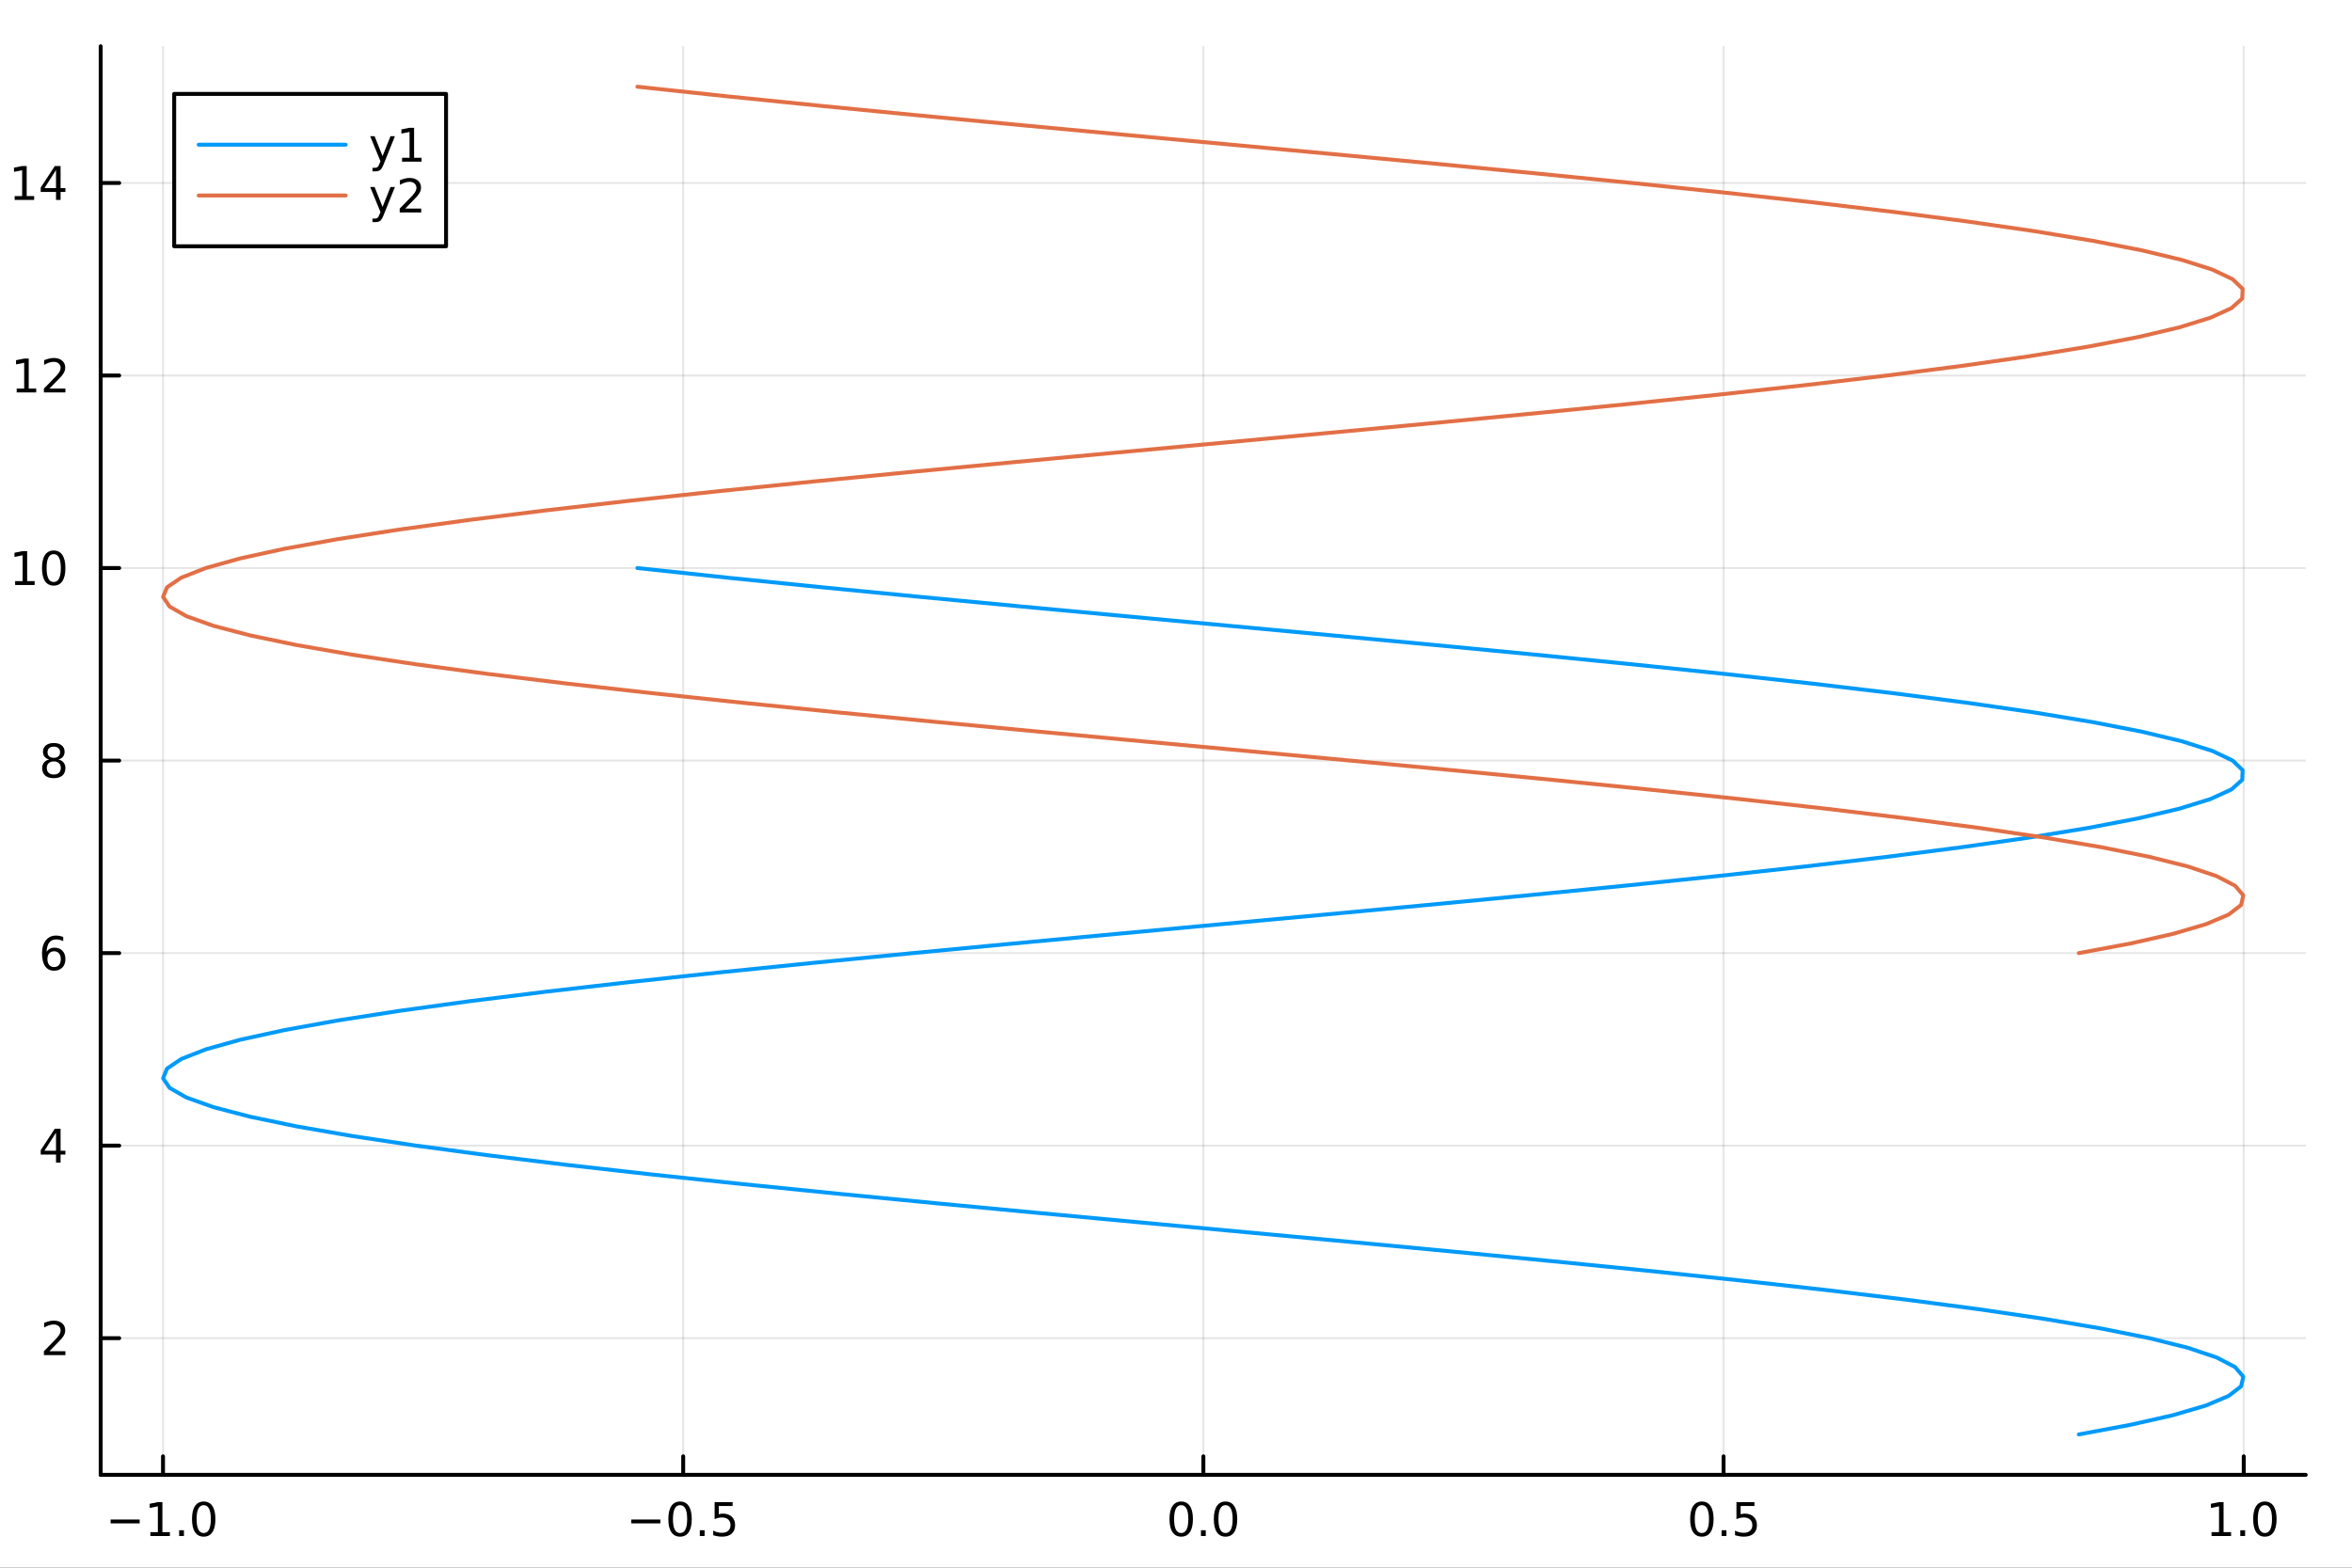 <?xml version="1.0" encoding="utf-8"?>
<svg xmlns="http://www.w3.org/2000/svg" xmlns:xlink="http://www.w3.org/1999/xlink" width="600" height="400" viewBox="0 0 2400 1600">
<rect x="0" y="0" width="2400" height="1600" fill="#333333" stroke="none"/>
<defs>
  <clipPath id="clip120">
    <rect x="0" y="0" width="2400" height="1600"/>
  </clipPath>
</defs>
<path clip-path="url(#clip120)" d="M0 1600 L2400 1600 L2400 0 L0 0  Z" fill="#ffffff" fill-rule="evenodd" fill-opacity="1"/>
<defs>
  <clipPath id="clip121">
    <rect x="480" y="0" width="1681" height="1600"/>
  </clipPath>
</defs>
<path clip-path="url(#clip120)" d="M102.74 1505.26 L2352.76 1505.26 L2352.76 47.244 L102.74 47.244  Z" fill="#ffffff" fill-rule="evenodd" fill-opacity="1"/>
<defs>
  <clipPath id="clip122">
    <rect x="102" y="47" width="2251" height="1459"/>
  </clipPath>
</defs>
<polyline clip-path="url(#clip122)" style="stroke:#000000; stroke-linecap:round; stroke-linejoin:round; stroke-width:2; stroke-opacity:0.1; fill:none" points="166.338,1505.26 166.338,47.244 "/>
<polyline clip-path="url(#clip122)" style="stroke:#000000; stroke-linecap:round; stroke-linejoin:round; stroke-width:2; stroke-opacity:0.1; fill:none" points="697.136,1505.26 697.136,47.244 "/>
<polyline clip-path="url(#clip122)" style="stroke:#000000; stroke-linecap:round; stroke-linejoin:round; stroke-width:2; stroke-opacity:0.1; fill:none" points="1227.93,1505.26 1227.93,47.244 "/>
<polyline clip-path="url(#clip122)" style="stroke:#000000; stroke-linecap:round; stroke-linejoin:round; stroke-width:2; stroke-opacity:0.1; fill:none" points="1758.73,1505.26 1758.73,47.244 "/>
<polyline clip-path="url(#clip122)" style="stroke:#000000; stroke-linecap:round; stroke-linejoin:round; stroke-width:2; stroke-opacity:0.1; fill:none" points="2289.53,1505.26 2289.53,47.244 "/>
<polyline clip-path="url(#clip120)" style="stroke:#000000; stroke-linecap:round; stroke-linejoin:round; stroke-width:4; stroke-opacity:1; fill:none" points="102.74,1505.26 2352.76,1505.26 "/>
<polyline clip-path="url(#clip120)" style="stroke:#000000; stroke-linecap:round; stroke-linejoin:round; stroke-width:4; stroke-opacity:1; fill:none" points="166.338,1505.26 166.338,1486.36 "/>
<polyline clip-path="url(#clip120)" style="stroke:#000000; stroke-linecap:round; stroke-linejoin:round; stroke-width:4; stroke-opacity:1; fill:none" points="697.136,1505.26 697.136,1486.36 "/>
<polyline clip-path="url(#clip120)" style="stroke:#000000; stroke-linecap:round; stroke-linejoin:round; stroke-width:4; stroke-opacity:1; fill:none" points="1227.93,1505.26 1227.93,1486.36 "/>
<polyline clip-path="url(#clip120)" style="stroke:#000000; stroke-linecap:round; stroke-linejoin:round; stroke-width:4; stroke-opacity:1; fill:none" points="1758.73,1505.26 1758.73,1486.36 "/>
<polyline clip-path="url(#clip120)" style="stroke:#000000; stroke-linecap:round; stroke-linejoin:round; stroke-width:4; stroke-opacity:1; fill:none" points="2289.53,1505.26 2289.53,1486.36 "/>
<path clip-path="url(#clip120)" d="M112.866 1550.83 L142.542 1550.83 L142.542 1554.77 L112.866 1554.77 L112.866 1550.83 Z" fill="#000000" fill-rule="nonzero" fill-opacity="1" /><path clip-path="url(#clip120)" d="M153.445 1563.72 L161.084 1563.72 L161.084 1537.36 L152.774 1539.03 L152.774 1534.77 L161.037 1533.1 L165.713 1533.1 L165.713 1563.72 L173.352 1563.72 L173.352 1567.66 L153.445 1567.66 L153.445 1563.72 Z" fill="#000000" fill-rule="nonzero" fill-opacity="1" /><path clip-path="url(#clip120)" d="M182.797 1561.78 L187.681 1561.78 L187.681 1567.66 L182.797 1567.66 L182.797 1561.78 Z" fill="#000000" fill-rule="nonzero" fill-opacity="1" /><path clip-path="url(#clip120)" d="M207.866 1536.18 Q204.255 1536.18 202.426 1539.74 Q200.621 1543.28 200.621 1550.41 Q200.621 1557.52 202.426 1561.09 Q204.255 1564.63 207.866 1564.63 Q211.5 1564.63 213.306 1561.09 Q215.134 1557.52 215.134 1550.41 Q215.134 1543.28 213.306 1539.74 Q211.5 1536.18 207.866 1536.18 M207.866 1532.47 Q213.676 1532.47 216.732 1537.08 Q219.81 1541.66 219.81 1550.41 Q219.81 1559.14 216.732 1563.75 Q213.676 1568.33 207.866 1568.33 Q202.056 1568.33 198.977 1563.75 Q195.922 1559.14 195.922 1550.41 Q195.922 1541.66 198.977 1537.08 Q202.056 1532.47 207.866 1532.47 Z" fill="#000000" fill-rule="nonzero" fill-opacity="1" /><path clip-path="url(#clip120)" d="M644.162 1550.83 L673.838 1550.83 L673.838 1554.77 L644.162 1554.77 L644.162 1550.83 Z" fill="#000000" fill-rule="nonzero" fill-opacity="1" /><path clip-path="url(#clip120)" d="M693.93 1536.18 Q690.319 1536.18 688.49 1539.74 Q686.685 1543.28 686.685 1550.41 Q686.685 1557.52 688.49 1561.09 Q690.319 1564.63 693.93 1564.63 Q697.564 1564.63 699.37 1561.09 Q701.198 1557.52 701.198 1550.41 Q701.198 1543.28 699.37 1539.74 Q697.564 1536.18 693.93 1536.18 M693.93 1532.47 Q699.74 1532.47 702.796 1537.08 Q705.874 1541.66 705.874 1550.41 Q705.874 1559.14 702.796 1563.75 Q699.74 1568.33 693.93 1568.33 Q688.12 1568.33 685.041 1563.75 Q681.986 1559.14 681.986 1550.41 Q681.986 1541.66 685.041 1537.08 Q688.12 1532.47 693.93 1532.47 Z" fill="#000000" fill-rule="nonzero" fill-opacity="1" /><path clip-path="url(#clip120)" d="M714.092 1561.78 L718.976 1561.78 L718.976 1567.66 L714.092 1567.66 L714.092 1561.78 Z" fill="#000000" fill-rule="nonzero" fill-opacity="1" /><path clip-path="url(#clip120)" d="M729.208 1533.1 L747.564 1533.1 L747.564 1537.04 L733.49 1537.04 L733.49 1545.51 Q734.508 1545.16 735.527 1545 Q736.546 1544.81 737.564 1544.81 Q743.351 1544.81 746.731 1547.98 Q750.11 1551.16 750.11 1556.57 Q750.11 1562.15 746.638 1565.25 Q743.166 1568.33 736.846 1568.33 Q734.671 1568.33 732.402 1567.96 Q730.157 1567.59 727.749 1566.85 L727.749 1562.15 Q729.833 1563.28 732.055 1563.84 Q734.277 1564.4 736.754 1564.4 Q740.758 1564.4 743.096 1562.29 Q745.434 1560.18 745.434 1556.57 Q745.434 1552.96 743.096 1550.85 Q740.758 1548.75 736.754 1548.75 Q734.879 1548.75 733.004 1549.16 Q731.152 1549.58 729.208 1550.46 L729.208 1533.1 Z" fill="#000000" fill-rule="nonzero" fill-opacity="1" /><path clip-path="url(#clip120)" d="M1205.32 1536.18 Q1201.71 1536.18 1199.88 1539.74 Q1198.07 1543.28 1198.07 1550.41 Q1198.07 1557.52 1199.88 1561.09 Q1201.71 1564.63 1205.32 1564.63 Q1208.95 1564.63 1210.76 1561.09 Q1212.59 1557.52 1212.59 1550.41 Q1212.59 1543.28 1210.76 1539.74 Q1208.95 1536.18 1205.32 1536.18 M1205.32 1532.47 Q1211.13 1532.47 1214.18 1537.08 Q1217.26 1541.66 1217.26 1550.41 Q1217.26 1559.14 1214.18 1563.75 Q1211.13 1568.33 1205.32 1568.33 Q1199.51 1568.33 1196.43 1563.75 Q1193.37 1559.14 1193.37 1550.41 Q1193.37 1541.66 1196.43 1537.08 Q1199.51 1532.47 1205.32 1532.47 Z" fill="#000000" fill-rule="nonzero" fill-opacity="1" /><path clip-path="url(#clip120)" d="M1225.48 1561.78 L1230.36 1561.78 L1230.36 1567.66 L1225.48 1567.66 L1225.48 1561.78 Z" fill="#000000" fill-rule="nonzero" fill-opacity="1" /><path clip-path="url(#clip120)" d="M1250.55 1536.18 Q1246.94 1536.18 1245.11 1539.74 Q1243.3 1543.28 1243.3 1550.41 Q1243.3 1557.52 1245.11 1561.09 Q1246.94 1564.63 1250.55 1564.63 Q1254.18 1564.63 1255.99 1561.09 Q1257.82 1557.52 1257.82 1550.41 Q1257.82 1543.28 1255.99 1539.74 Q1254.18 1536.18 1250.55 1536.18 M1250.55 1532.47 Q1256.36 1532.47 1259.41 1537.08 Q1262.49 1541.66 1262.49 1550.41 Q1262.49 1559.14 1259.41 1563.75 Q1256.36 1568.33 1250.55 1568.33 Q1244.74 1568.33 1241.66 1563.75 Q1238.6 1559.14 1238.6 1550.41 Q1238.6 1541.66 1241.66 1537.08 Q1244.74 1532.47 1250.55 1532.47 Z" fill="#000000" fill-rule="nonzero" fill-opacity="1" /><path clip-path="url(#clip120)" d="M1736.61 1536.18 Q1733 1536.18 1731.17 1539.74 Q1729.37 1543.28 1729.37 1550.41 Q1729.37 1557.52 1731.17 1561.09 Q1733 1564.63 1736.61 1564.63 Q1740.25 1564.63 1742.05 1561.09 Q1743.88 1557.52 1743.88 1550.41 Q1743.88 1543.28 1742.05 1539.74 Q1740.25 1536.18 1736.61 1536.18 M1736.61 1532.47 Q1742.42 1532.47 1745.48 1537.08 Q1748.56 1541.66 1748.56 1550.41 Q1748.56 1559.14 1745.48 1563.75 Q1742.42 1568.33 1736.61 1568.33 Q1730.8 1568.33 1727.72 1563.75 Q1724.67 1559.14 1724.67 1550.41 Q1724.67 1541.66 1727.72 1537.08 Q1730.8 1532.47 1736.61 1532.47 Z" fill="#000000" fill-rule="nonzero" fill-opacity="1" /><path clip-path="url(#clip120)" d="M1756.78 1561.78 L1761.66 1561.78 L1761.66 1567.66 L1756.78 1567.66 L1756.78 1561.78 Z" fill="#000000" fill-rule="nonzero" fill-opacity="1" /><path clip-path="url(#clip120)" d="M1771.89 1533.1 L1790.25 1533.1 L1790.25 1537.04 L1776.17 1537.04 L1776.17 1545.51 Q1777.19 1545.16 1778.21 1545 Q1779.23 1544.81 1780.25 1544.81 Q1786.03 1544.81 1789.41 1547.98 Q1792.79 1551.16 1792.79 1556.57 Q1792.79 1562.15 1789.32 1565.25 Q1785.85 1568.33 1779.53 1568.33 Q1777.35 1568.33 1775.09 1567.96 Q1772.84 1567.59 1770.43 1566.85 L1770.43 1562.15 Q1772.52 1563.28 1774.74 1563.84 Q1776.96 1564.4 1779.44 1564.4 Q1783.44 1564.4 1785.78 1562.29 Q1788.12 1560.18 1788.12 1556.57 Q1788.12 1552.96 1785.78 1550.85 Q1783.44 1548.75 1779.44 1548.75 Q1777.56 1548.75 1775.69 1549.16 Q1773.84 1549.58 1771.89 1550.46 L1771.89 1533.1 Z" fill="#000000" fill-rule="nonzero" fill-opacity="1" /><path clip-path="url(#clip120)" d="M2256.68 1563.72 L2264.32 1563.72 L2264.32 1537.36 L2256.01 1539.03 L2256.01 1534.77 L2264.27 1533.1 L2268.95 1533.1 L2268.95 1563.72 L2276.59 1563.72 L2276.59 1567.66 L2256.68 1567.66 L2256.68 1563.72 Z" fill="#000000" fill-rule="nonzero" fill-opacity="1" /><path clip-path="url(#clip120)" d="M2286.03 1561.78 L2290.92 1561.78 L2290.92 1567.66 L2286.03 1567.66 L2286.03 1561.78 Z" fill="#000000" fill-rule="nonzero" fill-opacity="1" /><path clip-path="url(#clip120)" d="M2311.1 1536.18 Q2307.49 1536.18 2305.66 1539.74 Q2303.86 1543.28 2303.86 1550.41 Q2303.86 1557.52 2305.66 1561.09 Q2307.49 1564.63 2311.1 1564.63 Q2314.74 1564.63 2316.54 1561.09 Q2318.37 1557.52 2318.37 1550.41 Q2318.37 1543.28 2316.54 1539.74 Q2314.74 1536.18 2311.1 1536.18 M2311.1 1532.47 Q2316.91 1532.47 2319.97 1537.08 Q2323.05 1541.66 2323.05 1550.41 Q2323.05 1559.14 2319.97 1563.75 Q2316.91 1568.33 2311.1 1568.33 Q2305.29 1568.33 2302.21 1563.75 Q2299.16 1559.14 2299.16 1550.41 Q2299.16 1541.66 2302.21 1537.08 Q2305.29 1532.47 2311.1 1532.47 Z" fill="#000000" fill-rule="nonzero" fill-opacity="1" /><path clip-path="url(#clip120)" d="M1166.24 1615.53 L1166.24 1621.06 Q1163.76 1619.79 1161.08 1619.15 Q1158.41 1618.52 1155.55 1618.52 Q1151.18 1618.52 1148.99 1619.85 Q1146.82 1621.19 1146.82 1623.87 Q1146.82 1625.9 1148.38 1627.08 Q1149.94 1628.23 1154.65 1629.28 L1156.66 1629.72 Q1162.9 1631.06 1165.51 1633.51 Q1168.15 1635.93 1168.15 1640.29 Q1168.15 1645.25 1164.2 1648.15 Q1160.29 1651.05 1153.41 1651.05 Q1150.55 1651.05 1147.43 1650.47 Q1144.34 1649.93 1140.9 1648.82 L1140.9 1642.77 Q1144.15 1644.46 1147.3 1645.32 Q1150.45 1646.15 1153.54 1646.15 Q1157.68 1646.15 1159.91 1644.74 Q1162.13 1643.31 1162.13 1640.73 Q1162.13 1638.35 1160.51 1637.07 Q1158.92 1635.8 1153.48 1634.62 L1151.44 1634.15 Q1146 1633 1143.58 1630.64 Q1141.16 1628.26 1141.16 1624.12 Q1141.16 1619.09 1144.72 1616.35 Q1148.29 1613.62 1154.84 1613.62 Q1158.09 1613.62 1160.96 1614.09 Q1163.82 1614.57 1166.24 1615.53 Z" fill="#000000" fill-rule="nonzero" fill-opacity="1" /><path clip-path="url(#clip120)" d="M1177.47 1614.48 L1183.33 1614.48 L1183.33 1650.12 L1177.47 1650.12 L1177.47 1614.48 M1177.47 1600.6 L1183.33 1600.6 L1183.33 1608.01 L1177.47 1608.01 L1177.47 1600.6 Z" fill="#000000" fill-rule="nonzero" fill-opacity="1" /><path clip-path="url(#clip120)" d="M1225.22 1628.61 L1225.22 1650.12 L1219.36 1650.12 L1219.36 1628.8 Q1219.36 1623.74 1217.39 1621.22 Q1215.41 1618.71 1211.47 1618.71 Q1206.73 1618.71 1203.99 1621.73 Q1201.25 1624.76 1201.25 1629.98 L1201.25 1650.12 L1195.36 1650.12 L1195.36 1614.48 L1201.25 1614.48 L1201.25 1620.01 Q1203.35 1616.8 1206.18 1615.21 Q1209.05 1613.62 1212.77 1613.62 Q1218.92 1613.62 1222.07 1617.44 Q1225.22 1621.22 1225.22 1628.61 Z" fill="#000000" fill-rule="nonzero" fill-opacity="1" /><path clip-path="url(#clip120)" d="M1250.97 1600.66 Q1246.7 1607.98 1244.63 1615.14 Q1242.56 1622.31 1242.56 1629.66 Q1242.56 1637.01 1244.63 1644.24 Q1246.73 1651.43 1250.97 1658.72 L1245.87 1658.72 Q1241.1 1651.24 1238.71 1644.01 Q1236.36 1636.79 1236.36 1629.66 Q1236.36 1622.56 1238.71 1615.37 Q1241.07 1608.17 1245.87 1600.66 L1250.97 1600.66 Z" fill="#000000" fill-rule="nonzero" fill-opacity="1" /><path clip-path="url(#clip120)" d="M1277.16 1653.43 Q1274.68 1659.8 1272.32 1661.74 Q1269.97 1663.68 1266.02 1663.68 L1261.34 1663.68 L1261.34 1658.78 L1264.78 1658.78 Q1267.2 1658.78 1268.54 1657.64 Q1269.87 1656.49 1271.5 1652.22 L1272.55 1649.55 L1258.13 1614.48 L1264.33 1614.48 L1275.47 1642.36 L1286.61 1614.48 L1292.82 1614.48 L1277.16 1653.43 Z" fill="#000000" fill-rule="nonzero" fill-opacity="1" /><path clip-path="url(#clip120)" d="M1299.98 1600.66 L1305.08 1600.66 Q1309.85 1608.17 1312.21 1615.37 Q1314.59 1622.56 1314.59 1629.66 Q1314.59 1636.79 1312.21 1644.01 Q1309.85 1651.24 1305.08 1658.72 L1299.98 1658.72 Q1304.22 1651.43 1306.28 1644.24 Q1308.39 1637.01 1308.39 1629.66 Q1308.39 1622.31 1306.28 1615.14 Q1304.22 1607.98 1299.98 1600.66 Z" fill="#000000" fill-rule="nonzero" fill-opacity="1" /><polyline clip-path="url(#clip122)" style="stroke:#000000; stroke-linecap:round; stroke-linejoin:round; stroke-width:2; stroke-opacity:0.1; fill:none" points="102.74,1365.75 2352.76,1365.75 "/>
<polyline clip-path="url(#clip122)" style="stroke:#000000; stroke-linecap:round; stroke-linejoin:round; stroke-width:2; stroke-opacity:0.1; fill:none" points="102.74,1169.25 2352.76,1169.25 "/>
<polyline clip-path="url(#clip122)" style="stroke:#000000; stroke-linecap:round; stroke-linejoin:round; stroke-width:2; stroke-opacity:0.1; fill:none" points="102.74,972.75 2352.76,972.75 "/>
<polyline clip-path="url(#clip122)" style="stroke:#000000; stroke-linecap:round; stroke-linejoin:round; stroke-width:2; stroke-opacity:0.1; fill:none" points="102.74,776.252 2352.76,776.252 "/>
<polyline clip-path="url(#clip122)" style="stroke:#000000; stroke-linecap:round; stroke-linejoin:round; stroke-width:2; stroke-opacity:0.1; fill:none" points="102.74,579.754 2352.76,579.754 "/>
<polyline clip-path="url(#clip122)" style="stroke:#000000; stroke-linecap:round; stroke-linejoin:round; stroke-width:2; stroke-opacity:0.1; fill:none" points="102.74,383.256 2352.76,383.256 "/>
<polyline clip-path="url(#clip122)" style="stroke:#000000; stroke-linecap:round; stroke-linejoin:round; stroke-width:2; stroke-opacity:0.1; fill:none" points="102.74,186.758 2352.76,186.758 "/>
<polyline clip-path="url(#clip120)" style="stroke:#000000; stroke-linecap:round; stroke-linejoin:round; stroke-width:4; stroke-opacity:1; fill:none" points="102.74,1505.26 102.74,47.244 "/>
<polyline clip-path="url(#clip120)" style="stroke:#000000; stroke-linecap:round; stroke-linejoin:round; stroke-width:4; stroke-opacity:1; fill:none" points="102.74,1365.75 121.638,1365.75 "/>
<polyline clip-path="url(#clip120)" style="stroke:#000000; stroke-linecap:round; stroke-linejoin:round; stroke-width:4; stroke-opacity:1; fill:none" points="102.74,1169.25 121.638,1169.25 "/>
<polyline clip-path="url(#clip120)" style="stroke:#000000; stroke-linecap:round; stroke-linejoin:round; stroke-width:4; stroke-opacity:1; fill:none" points="102.74,972.75 121.638,972.75 "/>
<polyline clip-path="url(#clip120)" style="stroke:#000000; stroke-linecap:round; stroke-linejoin:round; stroke-width:4; stroke-opacity:1; fill:none" points="102.74,776.252 121.638,776.252 "/>
<polyline clip-path="url(#clip120)" style="stroke:#000000; stroke-linecap:round; stroke-linejoin:round; stroke-width:4; stroke-opacity:1; fill:none" points="102.74,579.754 121.638,579.754 "/>
<polyline clip-path="url(#clip120)" style="stroke:#000000; stroke-linecap:round; stroke-linejoin:round; stroke-width:4; stroke-opacity:1; fill:none" points="102.74,383.256 121.638,383.256 "/>
<polyline clip-path="url(#clip120)" style="stroke:#000000; stroke-linecap:round; stroke-linejoin:round; stroke-width:4; stroke-opacity:1; fill:none" points="102.74,186.758 121.638,186.758 "/>
<path clip-path="url(#clip120)" d="M50.421 1379.09 L66.74 1379.09 L66.74 1383.03 L44.796 1383.03 L44.796 1379.09 Q47.458 1376.34 52.041 1371.71 Q56.648 1367.05 57.828 1365.71 Q60.074 1363.19 60.953 1361.45 Q61.856 1359.69 61.856 1358 Q61.856 1355.25 59.911 1353.51 Q57.99 1351.78 54.888 1351.78 Q52.689 1351.78 50.236 1352.54 Q47.805 1353.3 45.027 1354.86 L45.027 1350.13 Q47.851 1349 50.305 1348.42 Q52.759 1347.84 54.796 1347.84 Q60.166 1347.84 63.361 1350.53 Q66.555 1353.21 66.555 1357.7 Q66.555 1359.83 65.745 1361.75 Q64.958 1363.65 62.851 1366.24 Q62.273 1366.92 59.171 1370.13 Q56.069 1373.33 50.421 1379.09 Z" fill="#000000" fill-rule="nonzero" fill-opacity="1" /><path clip-path="url(#clip120)" d="M57.157 1156.04 L45.351 1174.49 L57.157 1174.49 L57.157 1156.04 M55.93 1151.97 L61.81 1151.97 L61.81 1174.49 L66.74 1174.49 L66.74 1178.38 L61.81 1178.38 L61.81 1186.53 L57.157 1186.53 L57.157 1178.38 L41.555 1178.38 L41.555 1173.87 L55.93 1151.97 Z" fill="#000000" fill-rule="nonzero" fill-opacity="1" /><path clip-path="url(#clip120)" d="M55.212 970.887 Q52.064 970.887 50.212 973.039 Q48.384 975.192 48.384 978.942 Q48.384 982.669 50.212 984.845 Q52.064 986.998 55.212 986.998 Q58.361 986.998 60.189 984.845 Q62.041 982.669 62.041 978.942 Q62.041 975.192 60.189 973.039 Q58.361 970.887 55.212 970.887 M64.495 956.234 L64.495 960.493 Q62.736 959.66 60.93 959.22 Q59.148 958.78 57.388 958.78 Q52.759 958.78 50.305 961.905 Q47.874 965.03 47.527 971.35 Q48.893 969.336 50.953 968.271 Q53.013 967.183 55.49 967.183 Q60.699 967.183 63.708 970.354 Q66.74 973.502 66.74 978.942 Q66.74 984.266 63.592 987.484 Q60.444 990.701 55.212 990.701 Q49.217 990.701 46.046 986.118 Q42.874 981.512 42.874 972.785 Q42.874 964.59 46.763 959.729 Q50.652 954.845 57.203 954.845 Q58.962 954.845 60.745 955.192 Q62.55 955.539 64.495 956.234 Z" fill="#000000" fill-rule="nonzero" fill-opacity="1" /><path clip-path="url(#clip120)" d="M54.888 777.12 Q51.555 777.12 49.634 778.902 Q47.736 780.685 47.736 783.81 Q47.736 786.935 49.634 788.717 Q51.555 790.5 54.888 790.5 Q58.222 790.5 60.143 788.717 Q62.064 786.912 62.064 783.81 Q62.064 780.685 60.143 778.902 Q58.245 777.12 54.888 777.12 M50.212 775.129 Q47.203 774.389 45.513 772.328 Q43.847 770.268 43.847 767.305 Q43.847 763.162 46.787 760.754 Q49.749 758.347 54.888 758.347 Q60.05 758.347 62.99 760.754 Q65.93 763.162 65.93 767.305 Q65.93 770.268 64.24 772.328 Q62.574 774.389 59.587 775.129 Q62.967 775.916 64.842 778.208 Q66.74 780.5 66.74 783.81 Q66.74 788.833 63.661 791.518 Q60.606 794.203 54.888 794.203 Q49.171 794.203 46.092 791.518 Q43.037 788.833 43.037 783.81 Q43.037 780.5 44.935 778.208 Q46.833 775.916 50.212 775.129 M48.499 767.745 Q48.499 770.43 50.166 771.935 Q51.856 773.439 54.888 773.439 Q57.898 773.439 59.587 771.935 Q61.3 770.43 61.3 767.745 Q61.3 765.06 59.587 763.555 Q57.898 762.051 54.888 762.051 Q51.856 762.051 50.166 763.555 Q48.499 765.06 48.499 767.745 Z" fill="#000000" fill-rule="nonzero" fill-opacity="1" /><path clip-path="url(#clip120)" d="M15.444 593.099 L23.083 593.099 L23.083 566.733 L14.773 568.4 L14.773 564.141 L23.037 562.474 L27.713 562.474 L27.713 593.099 L35.351 593.099 L35.351 597.034 L15.444 597.034 L15.444 593.099 Z" fill="#000000" fill-rule="nonzero" fill-opacity="1" /><path clip-path="url(#clip120)" d="M54.796 565.553 Q51.185 565.553 49.356 569.117 Q47.55 572.659 47.55 579.789 Q47.55 586.895 49.356 590.46 Q51.185 594.001 54.796 594.001 Q58.43 594.001 60.236 590.46 Q62.064 586.895 62.064 579.789 Q62.064 572.659 60.236 569.117 Q58.43 565.553 54.796 565.553 M54.796 561.849 Q60.606 561.849 63.661 566.455 Q66.74 571.039 66.74 579.789 Q66.74 588.515 63.661 593.122 Q60.606 597.705 54.796 597.705 Q48.986 597.705 45.907 593.122 Q42.851 588.515 42.851 579.789 Q42.851 571.039 45.907 566.455 Q48.986 561.849 54.796 561.849 Z" fill="#000000" fill-rule="nonzero" fill-opacity="1" /><path clip-path="url(#clip120)" d="M17.041 396.601 L24.68 396.601 L24.68 370.235 L16.37 371.902 L16.37 367.642 L24.634 365.976 L29.31 365.976 L29.31 396.601 L36.949 396.601 L36.949 400.536 L17.041 400.536 L17.041 396.601 Z" fill="#000000" fill-rule="nonzero" fill-opacity="1" /><path clip-path="url(#clip120)" d="M50.421 396.601 L66.74 396.601 L66.74 400.536 L44.796 400.536 L44.796 396.601 Q47.458 393.846 52.041 389.216 Q56.648 384.564 57.828 383.221 Q60.074 380.698 60.953 378.962 Q61.856 377.203 61.856 375.513 Q61.856 372.758 59.911 371.022 Q57.99 369.286 54.888 369.286 Q52.689 369.286 50.236 370.05 Q47.805 370.814 45.027 372.365 L45.027 367.642 Q47.851 366.508 50.305 365.93 Q52.759 365.351 54.796 365.351 Q60.166 365.351 63.361 368.036 Q66.555 370.721 66.555 375.212 Q66.555 377.341 65.745 379.263 Q64.958 381.161 62.851 383.753 Q62.273 384.425 59.171 387.642 Q56.069 390.837 50.421 396.601 Z" fill="#000000" fill-rule="nonzero" fill-opacity="1" /><path clip-path="url(#clip120)" d="M14.958 200.103 L22.597 200.103 L22.597 173.737 L14.287 175.404 L14.287 171.144 L22.551 169.478 L27.227 169.478 L27.227 200.103 L34.865 200.103 L34.865 204.038 L14.958 204.038 L14.958 200.103 Z" fill="#000000" fill-rule="nonzero" fill-opacity="1" /><path clip-path="url(#clip120)" d="M57.157 173.552 L45.351 192.001 L57.157 192.001 L57.157 173.552 M55.93 169.478 L61.81 169.478 L61.81 192.001 L66.74 192.001 L66.74 195.89 L61.81 195.89 L61.81 204.038 L57.157 204.038 L57.157 195.89 L41.555 195.89 L41.555 191.376 L55.93 169.478 Z" fill="#000000" fill-rule="nonzero" fill-opacity="1" /><path clip-path="url(#clip120)" d="M-32.659 890.31 Q-26.293 892.792 -24.352 895.147 Q-22.41 897.503 -22.41 901.45 L-22.41 906.128 L-27.312 906.128 L-27.312 902.691 Q-27.312 900.272 -28.458 898.935 Q-29.604 897.598 -33.869 895.975 L-36.542 894.925 L-71.617 909.343 L-71.617 903.136 L-43.735 891.996 L-71.617 880.856 L-71.617 874.65 L-32.659 890.31 Z" fill="#000000" fill-rule="nonzero" fill-opacity="1" /><path clip-path="url(#clip120)" d="M-71.617 850.046 L-71.617 843.84 L-41.698 832.7 L-71.617 821.56 L-71.617 815.353 L-35.969 828.721 L-35.969 836.678 L-71.617 850.046 Z" fill="#000000" fill-rule="nonzero" fill-opacity="1" /><path clip-path="url(#clip120)" d="M-53.889 791.068 Q-53.889 798.166 -52.266 800.903 Q-50.642 803.64 -46.727 803.64 Q-43.608 803.64 -41.762 801.603 Q-39.948 799.535 -39.948 796.002 Q-39.948 791.132 -43.385 788.204 Q-46.855 785.244 -52.584 785.244 L-53.889 785.244 L-53.889 791.068 M-56.308 779.387 L-35.969 779.387 L-35.969 785.244 L-41.38 785.244 Q-38.134 787.249 -36.574 790.241 Q-35.046 793.232 -35.046 797.561 Q-35.046 803.036 -38.102 806.282 Q-41.189 809.497 -46.345 809.497 Q-52.361 809.497 -55.416 805.486 Q-58.472 801.444 -58.472 793.455 L-58.472 785.244 L-59.045 785.244 Q-63.087 785.244 -65.283 787.917 Q-67.511 790.559 -67.511 795.365 Q-67.511 798.421 -66.779 801.317 Q-66.047 804.213 -64.583 806.887 L-69.994 806.887 Q-71.235 803.672 -71.84 800.649 Q-72.477 797.625 -72.477 794.76 Q-72.477 787.026 -68.466 783.207 Q-64.456 779.387 -56.308 779.387 Z" fill="#000000" fill-rule="nonzero" fill-opacity="1" /><path clip-path="url(#clip120)" d="M-85.495 767.324 L-85.495 761.468 L-35.969 761.468 L-35.969 767.324 L-85.495 767.324 Z" fill="#000000" fill-rule="nonzero" fill-opacity="1" /><path clip-path="url(#clip120)" d="M-50.038 749.818 L-71.617 749.818 L-71.617 743.962 L-50.26 743.962 Q-45.2 743.962 -42.653 741.989 Q-40.139 740.015 -40.139 736.068 Q-40.139 731.326 -43.163 728.589 Q-46.186 725.82 -51.406 725.82 L-71.617 725.82 L-71.617 719.963 L-35.969 719.963 L-35.969 725.82 L-41.444 725.82 Q-38.197 727.952 -36.606 730.785 Q-35.046 733.586 -35.046 737.31 Q-35.046 743.453 -38.866 746.636 Q-42.685 749.818 -50.038 749.818 M-72.477 735.082 L-72.477 735.082 Z" fill="#000000" fill-rule="nonzero" fill-opacity="1" /><path clip-path="url(#clip120)" d="M-55.257 677.408 L-52.393 677.408 L-52.393 704.335 Q-46.345 703.953 -43.163 700.707 Q-40.011 697.429 -40.011 691.604 Q-40.011 688.23 -40.839 685.079 Q-41.667 681.896 -43.322 678.777 L-37.783 678.777 Q-36.447 681.928 -35.746 685.238 Q-35.046 688.548 -35.046 691.954 Q-35.046 700.484 -40.011 705.481 Q-44.977 710.446 -53.443 710.446 Q-62.196 710.446 -67.32 705.736 Q-72.477 700.993 -72.477 692.973 Q-72.477 685.779 -67.83 681.61 Q-63.215 677.408 -55.257 677.408 M-56.976 683.265 Q-61.782 683.329 -64.647 685.97 Q-67.511 688.58 -67.511 692.909 Q-67.511 697.811 -64.742 700.771 Q-61.973 703.699 -56.944 704.144 L-56.976 683.265 Z" fill="#000000" fill-rule="nonzero" fill-opacity="1" /><path clip-path="url(#clip120)" d="M-70.567 645.071 L-65.029 645.071 Q-66.302 647.553 -66.938 650.227 Q-67.575 652.9 -67.575 655.765 Q-67.575 660.126 -66.238 662.322 Q-64.901 664.486 -62.228 664.486 Q-60.191 664.486 -59.013 662.926 Q-57.867 661.367 -56.817 656.656 L-56.371 654.651 Q-55.035 648.413 -52.584 645.803 Q-50.165 643.161 -45.804 643.161 Q-40.839 643.161 -37.943 647.108 Q-35.046 651.023 -35.046 657.898 Q-35.046 660.762 -35.619 663.881 Q-36.16 666.969 -37.274 670.406 L-43.322 670.406 Q-41.635 667.16 -40.775 664.009 Q-39.948 660.858 -39.948 657.77 Q-39.948 653.633 -41.348 651.405 Q-42.781 649.177 -45.359 649.177 Q-47.746 649.177 -49.019 650.8 Q-50.292 652.391 -51.47 657.834 L-51.947 659.871 Q-53.093 665.314 -55.448 667.733 Q-57.836 670.152 -61.973 670.152 Q-67.002 670.152 -69.739 666.587 Q-72.477 663.022 -72.477 656.465 Q-72.477 653.219 -71.999 650.354 Q-71.522 647.49 -70.567 645.071 Z" fill="#000000" fill-rule="nonzero" fill-opacity="1" /><polyline clip-path="url(#clip122)" style="stroke:#009af9; stroke-linecap:round; stroke-linejoin:round; stroke-width:4; stroke-opacity:1; fill:none" points="2121.24,1464 2174.04,1454.17 2217.38,1444.35 2250.84,1434.52 2274.08,1424.7 2286.87,1414.87 2289.08,1405.05 2280.68,1395.22 2261.77,1385.4 2232.52,1375.57 2193.24,1365.75 2144.31,1355.92 2086.23,1346.1 2019.57,1336.27 1945,1326.45 1863.27,1316.62 1775.19,1306.8 1681.64,1296.97 1583.56,1287.15 1481.92,1277.32 1377.75,1267.5 1272.08,1257.67 1165.96,1247.85 1060.47,1238.02 956.652,1228.2 855.544,1218.37 758.156,1208.55 665.462,1198.72 578.388,1188.9 497.804,1179.07 424.516,1169.25 359.255,1159.42 302.673,1149.6 255.336,1139.77 217.717,1129.95 190.192,1120.12 173.036,1110.3 166.42,1100.47 170.41,1090.65 184.967,1080.82 209.944,1071 245.093,1061.17 290.062,1051.35 344.402,1041.52 407.571,1031.7 478.935,1021.87 557.784,1012.05 643.328,1002.22 734.714,992.4 831.028,982.575 931.307,972.75 1034.55,962.925 1139.73,953.1 1245.78,943.275 1351.66,933.45 1456.3,923.626 1558.66,913.801 1657.72,903.976 1752.48,894.151 1842,884.326 1925.39,874.501 2001.8,864.676 2070.49,854.851 2130.75,845.026 2182,835.201 2223.71,825.376 2255.47,815.552 2276.97,805.727 2287.98,795.902 2288.41,786.077 2278.23,776.252 2257.56,766.427 2226.61,756.602 2185.67,746.777 2135.17,736.952 2075.6,727.127 2007.57,717.303 1931.74,707.478 1848.88,697.653 1759.81,687.828 1665.44,678.003 1566.69,668.178 1464.55,658.353 1360.05,648.528 1254.24,638.703 1148.15,628.878 1042.87,619.054 939.434,609.229 838.881,599.404 742.216,589.579 650.403,579.754 "/>
<polyline clip-path="url(#clip122)" style="stroke:#e26f46; stroke-linecap:round; stroke-linejoin:round; stroke-width:4; stroke-opacity:1; fill:none" points="2121.24,972.75 2174.04,962.925 2217.38,953.1 2250.84,943.275 2274.08,933.45 2286.87,923.626 2289.08,913.801 2280.68,903.976 2261.77,894.151 2232.52,884.326 2193.24,874.501 2144.31,864.676 2086.23,854.851 2019.57,845.026 1945,835.201 1863.27,825.376 1775.19,815.552 1681.64,805.727 1583.56,795.902 1481.92,786.077 1377.75,776.252 1272.08,766.427 1165.96,756.602 1060.47,746.777 956.652,736.952 855.544,727.127 758.156,717.303 665.462,707.478 578.388,697.653 497.804,687.828 424.516,678.003 359.255,668.178 302.673,658.353 255.336,648.528 217.717,638.703 190.192,628.878 173.036,619.054 166.42,609.229 170.41,599.404 184.967,589.579 209.944,579.754 245.093,569.929 290.062,560.104 344.402,550.279 407.571,540.454 478.935,530.629 557.784,520.804 643.328,510.98 734.714,501.155 831.028,491.33 931.307,481.505 1034.55,471.68 1139.73,461.855 1245.78,452.03 1351.66,442.205 1456.3,432.38 1558.66,422.555 1657.72,412.731 1752.48,402.906 1842,393.081 1925.39,383.256 2001.8,373.431 2070.49,363.606 2130.75,353.781 2182,343.956 2223.71,334.131 2255.47,324.306 2276.97,314.481 2287.98,304.657 2288.41,294.832 2278.23,285.007 2257.56,275.182 2226.61,265.357 2185.67,255.532 2135.17,245.707 2075.6,235.882 2007.57,226.057 1931.74,216.232 1848.88,206.408 1759.81,196.583 1665.44,186.758 1566.69,176.933 1464.55,167.108 1360.05,157.283 1254.24,147.458 1148.15,137.633 1042.87,127.808 939.434,117.983 838.881,108.158 742.216,98.334 650.403,88.509 "/>
<path clip-path="url(#clip120)" d="M177.741 251.365 L455.173 251.365 L455.173 95.845 L177.741 95.845  Z" fill="#ffffff" fill-rule="evenodd" fill-opacity="1"/>
<polyline clip-path="url(#clip120)" style="stroke:#000000; stroke-linecap:round; stroke-linejoin:round; stroke-width:4; stroke-opacity:1; fill:none" points="177.741,251.365 455.173,251.365 455.173,95.845 177.741,95.845 177.741,251.365 "/>
<polyline clip-path="url(#clip120)" style="stroke:#009af9; stroke-linecap:round; stroke-linejoin:round; stroke-width:4; stroke-opacity:1; fill:none" points="202.741,147.685 352.742,147.685 "/>
<path clip-path="url(#clip120)" d="M391.585 167.372 Q389.779 172.002 388.066 173.414 Q386.353 174.826 383.483 174.826 L380.08 174.826 L380.08 171.261 L382.58 171.261 Q384.339 171.261 385.311 170.428 Q386.284 169.594 387.464 166.492 L388.228 164.548 L377.742 139.039 L382.256 139.039 L390.358 159.317 L398.46 139.039 L402.973 139.039 L391.585 167.372 Z" fill="#000000" fill-rule="nonzero" fill-opacity="1" /><path clip-path="url(#clip120)" d="M410.265 161.029 L417.904 161.029 L417.904 134.664 L409.594 136.331 L409.594 132.071 L417.858 130.405 L422.534 130.405 L422.534 161.029 L430.172 161.029 L430.172 164.965 L410.265 164.965 L410.265 161.029 Z" fill="#000000" fill-rule="nonzero" fill-opacity="1" /><polyline clip-path="url(#clip120)" style="stroke:#e26f46; stroke-linecap:round; stroke-linejoin:round; stroke-width:4; stroke-opacity:1; fill:none" points="202.741,199.525 352.742,199.525 "/>
<path clip-path="url(#clip120)" d="M391.585 219.212 Q389.779 223.842 388.066 225.254 Q386.353 226.666 383.483 226.666 L380.08 226.666 L380.08 223.101 L382.58 223.101 Q384.339 223.101 385.311 222.268 Q386.284 221.434 387.464 218.332 L388.228 216.388 L377.742 190.879 L382.256 190.879 L390.358 211.157 L398.46 190.879 L402.973 190.879 L391.585 219.212 Z" fill="#000000" fill-rule="nonzero" fill-opacity="1" /><path clip-path="url(#clip120)" d="M413.483 212.869 L429.802 212.869 L429.802 216.805 L407.858 216.805 L407.858 212.869 Q410.52 210.115 415.103 205.485 Q419.709 200.832 420.89 199.49 Q423.135 196.967 424.015 195.231 Q424.918 193.471 424.918 191.782 Q424.918 189.027 422.973 187.291 Q421.052 185.555 417.95 185.555 Q415.751 185.555 413.297 186.319 Q410.867 187.083 408.089 188.633 L408.089 183.911 Q410.913 182.777 413.367 182.198 Q415.821 181.62 417.858 181.62 Q423.228 181.62 426.422 184.305 Q429.617 186.99 429.617 191.481 Q429.617 193.61 428.807 195.532 Q428.02 197.43 425.913 200.022 Q425.334 200.694 422.233 203.911 Q419.131 207.106 413.483 212.869 Z" fill="#000000" fill-rule="nonzero" fill-opacity="1" /></svg>
